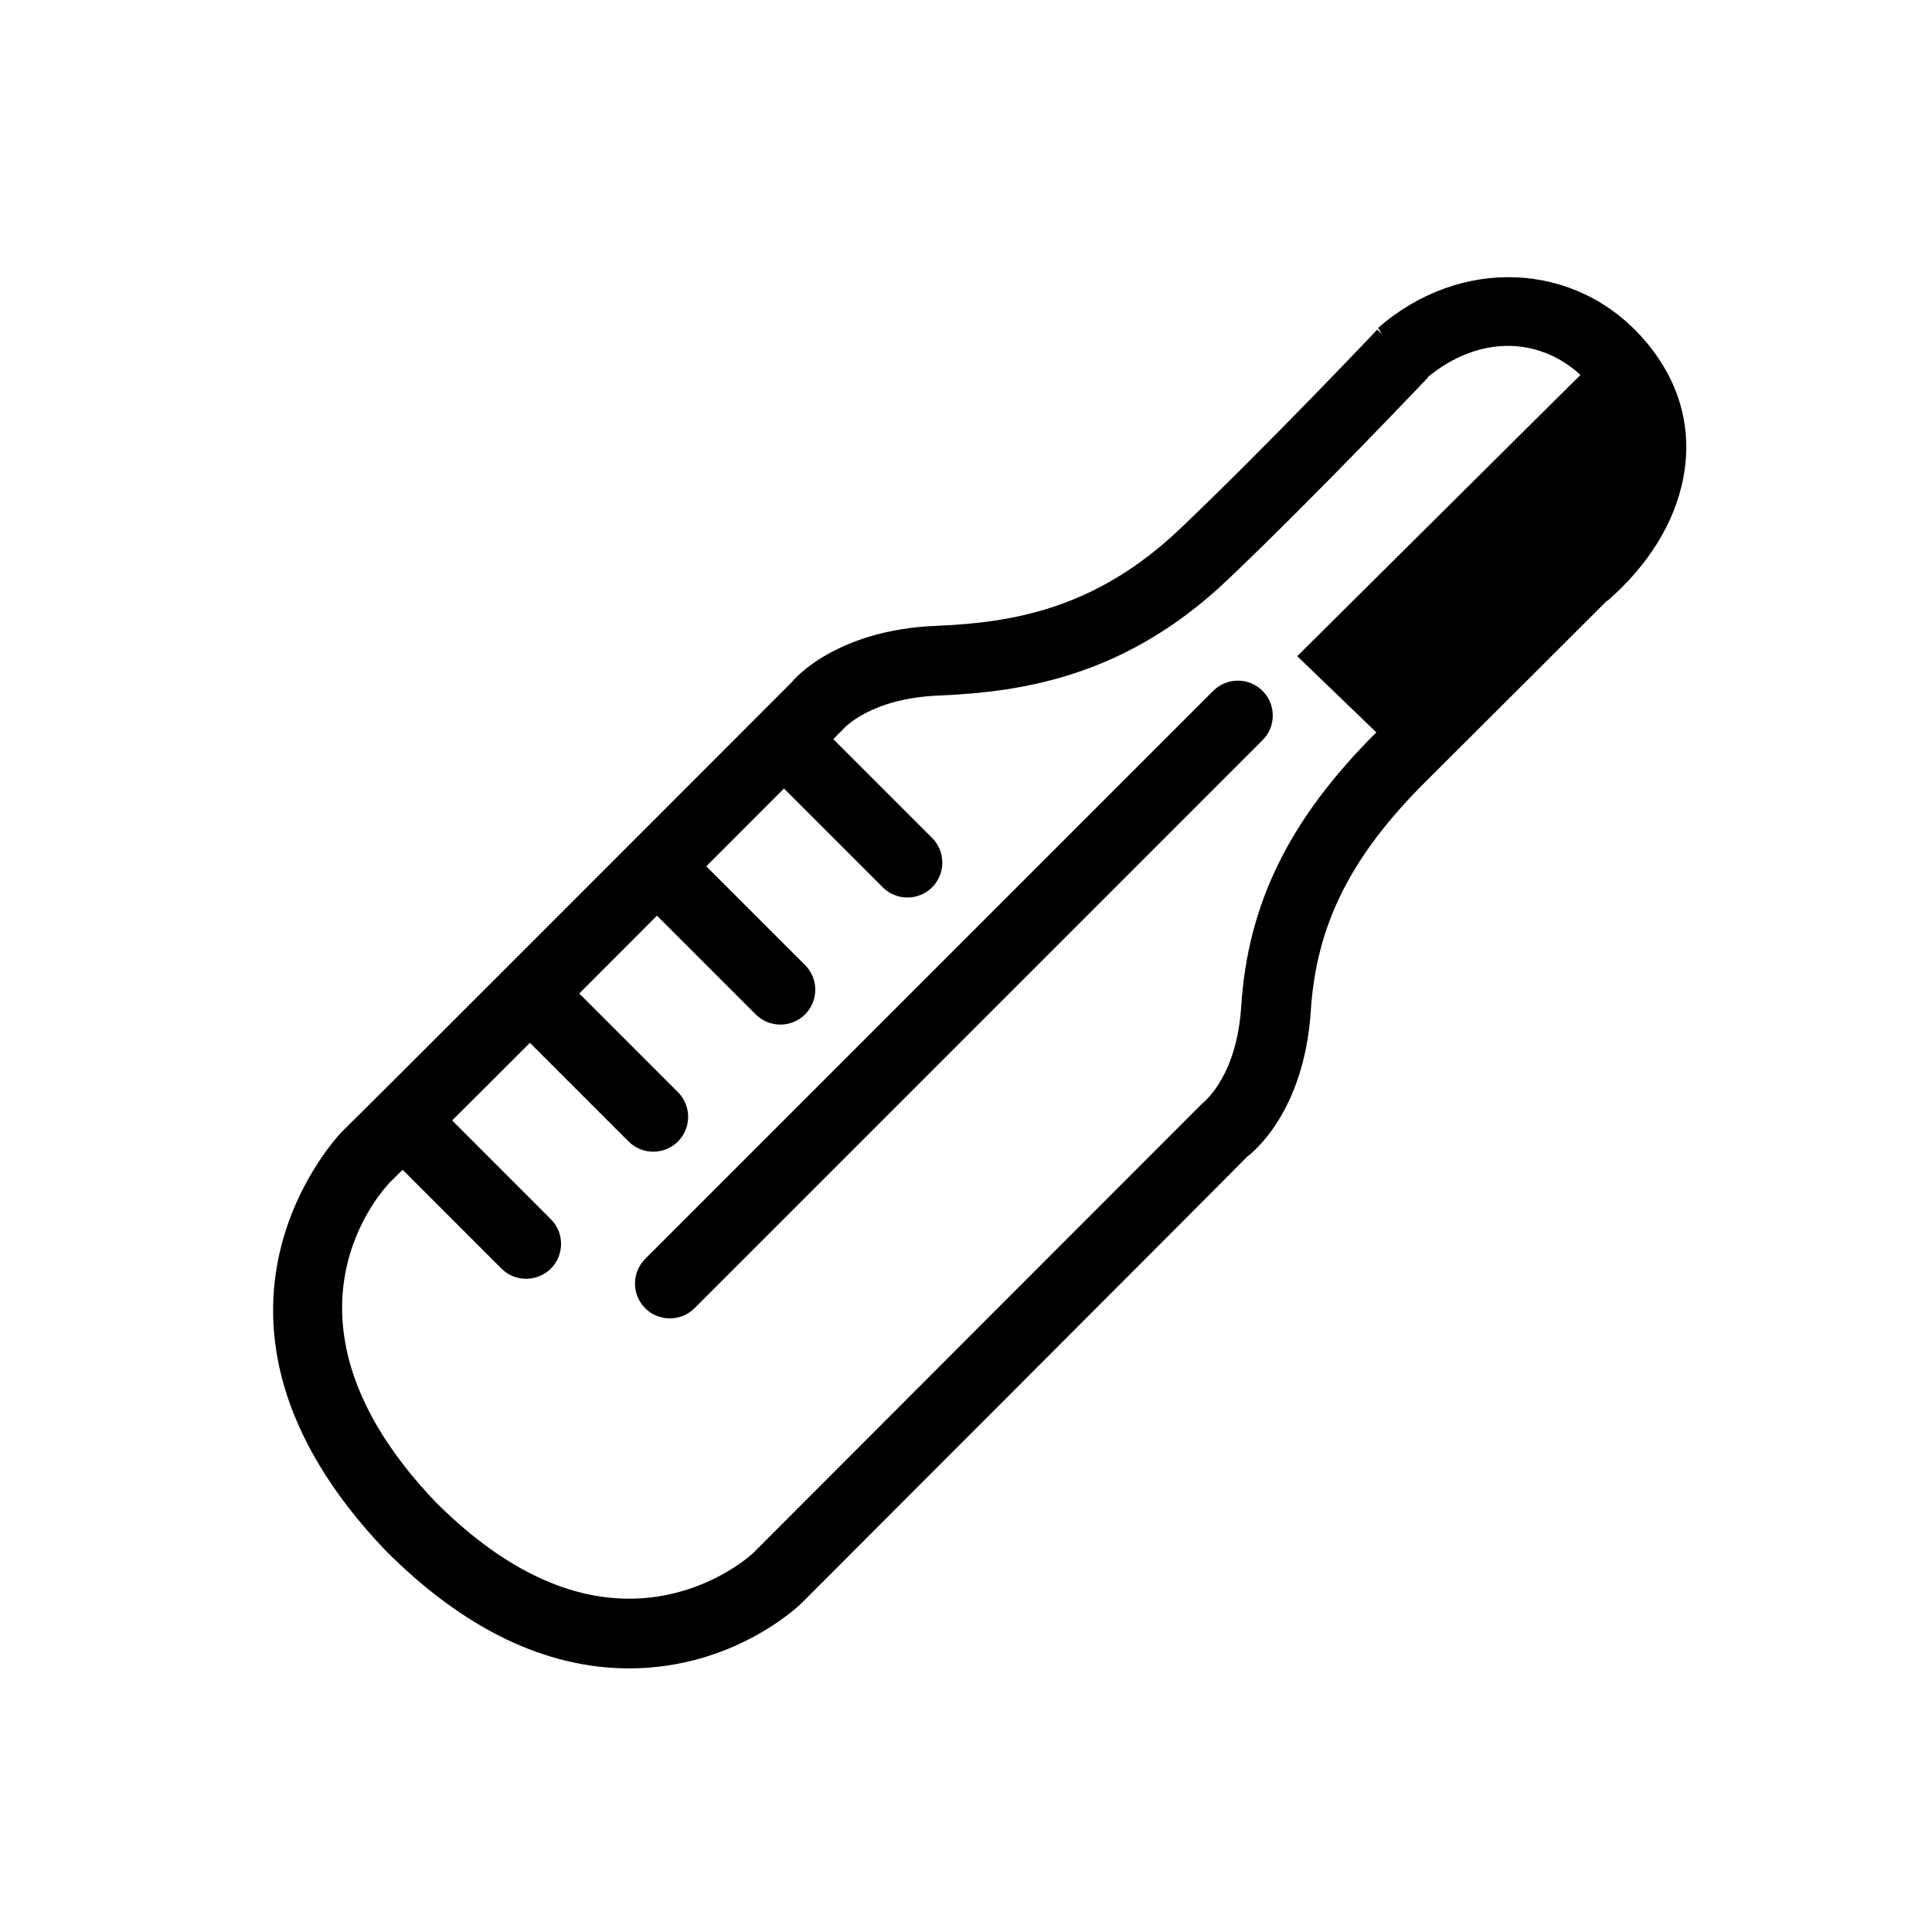 <svg xmlns="http://www.w3.org/2000/svg" xmlns:xlink="http://www.w3.org/1999/xlink" version="1.1" id="Layer_1" x="0px" y="0px" width="100px" height="100px" viewBox="0 0 100 100" enable-background="new 0 0 100 100" xml:space="preserve">
<g>
	<path d="M85.085,17.565c-3.532-4.062-9.507-4.3-13.753-0.596l0.198,0.321l-0.244-0.229c-0.054,0.06-5.656,5.975-10.2,10.303   c-4.346,4.143-8.646,4.867-12.645,5.03c-5.176,0.212-7.363,2.777-7.46,2.917c-6.247,6.255-22.596,22.619-23.266,23.249   c-0.095,0.095-9.31,9.548,2.21,21.663c4.045,4.07,8.296,6.132,12.636,6.132c5.437,0,8.8-3.246,8.958-3.404   c0.696-0.704,23.051-23.071,23.037-23.085c0.31-0.227,2.943-2.336,3.29-7.523c0.28-4.469,2.063-8.027,5.963-11.904   c3.498-3.481,7.667-7.646,9.376-9.353l0.014,0.017c2.125-1.855,3.481-4.048,3.925-6.35C87.627,22.154,86.92,19.667,85.085,17.565z    M64.244,52.107c-0.234,3.513-1.804,4.833-2.041,5.036c0,0-22.55,22.564-23.232,23.254c-0.023,0.023-2.499,2.351-6.41,2.351   c-3.344,0-6.733-1.706-10.048-5.038c-9.092-9.562-2.534-16.31-2.29-16.553c0.06-0.058,0.303-0.298,0.618-0.61l5.116,5.116   c0.704,0.704,1.853,0.701,2.557-0.003c0.701-0.701,0.701-1.847,0-2.551l-5.11-5.113c1.148-1.145,2.514-2.51,4.025-4.019   l5.107,5.106c0.705,0.705,1.85,0.705,2.557-0.002c0.701-0.702,0.701-1.847-0.003-2.551l-5.107-5.107   c1.331-1.334,2.688-2.691,4.022-4.027l5.11,5.109c0.705,0.704,1.85,0.704,2.554,0c0.705-0.704,0.705-1.85,0-2.554l-5.11-5.11   c1.489-1.49,2.874-2.877,4.019-4.026l5.116,5.114c0.704,0.702,1.849,0.702,2.553-0.002c0.702-0.702,0.705-1.85,0-2.554   l-5.116-5.116c0.201-0.204,0.395-0.398,0.516-0.519c0.054-0.065,1.428-1.594,4.944-1.737c4.48-0.187,9.765-1.045,14.987-6.026   c4.609-4.389,10.274-10.375,10.332-10.435l-0.012-0.017c2.562-2.117,5.665-2.161,7.907-0.12l-14.66,14.56l4.094,3.945   C66.737,42.39,64.582,46.771,64.244,52.107z"/>
	<path d="M62.796,35.758L33.395,65.159c-0.704,0.704-0.704,1.85,0,2.554c0.352,0.353,0.816,0.526,1.277,0.526   s0.925-0.174,1.277-0.526l29.4-29.401c0.705-0.704,0.705-1.85,0-2.554C64.645,35.054,63.5,35.054,62.796,35.758z"/>
</g>
</svg>